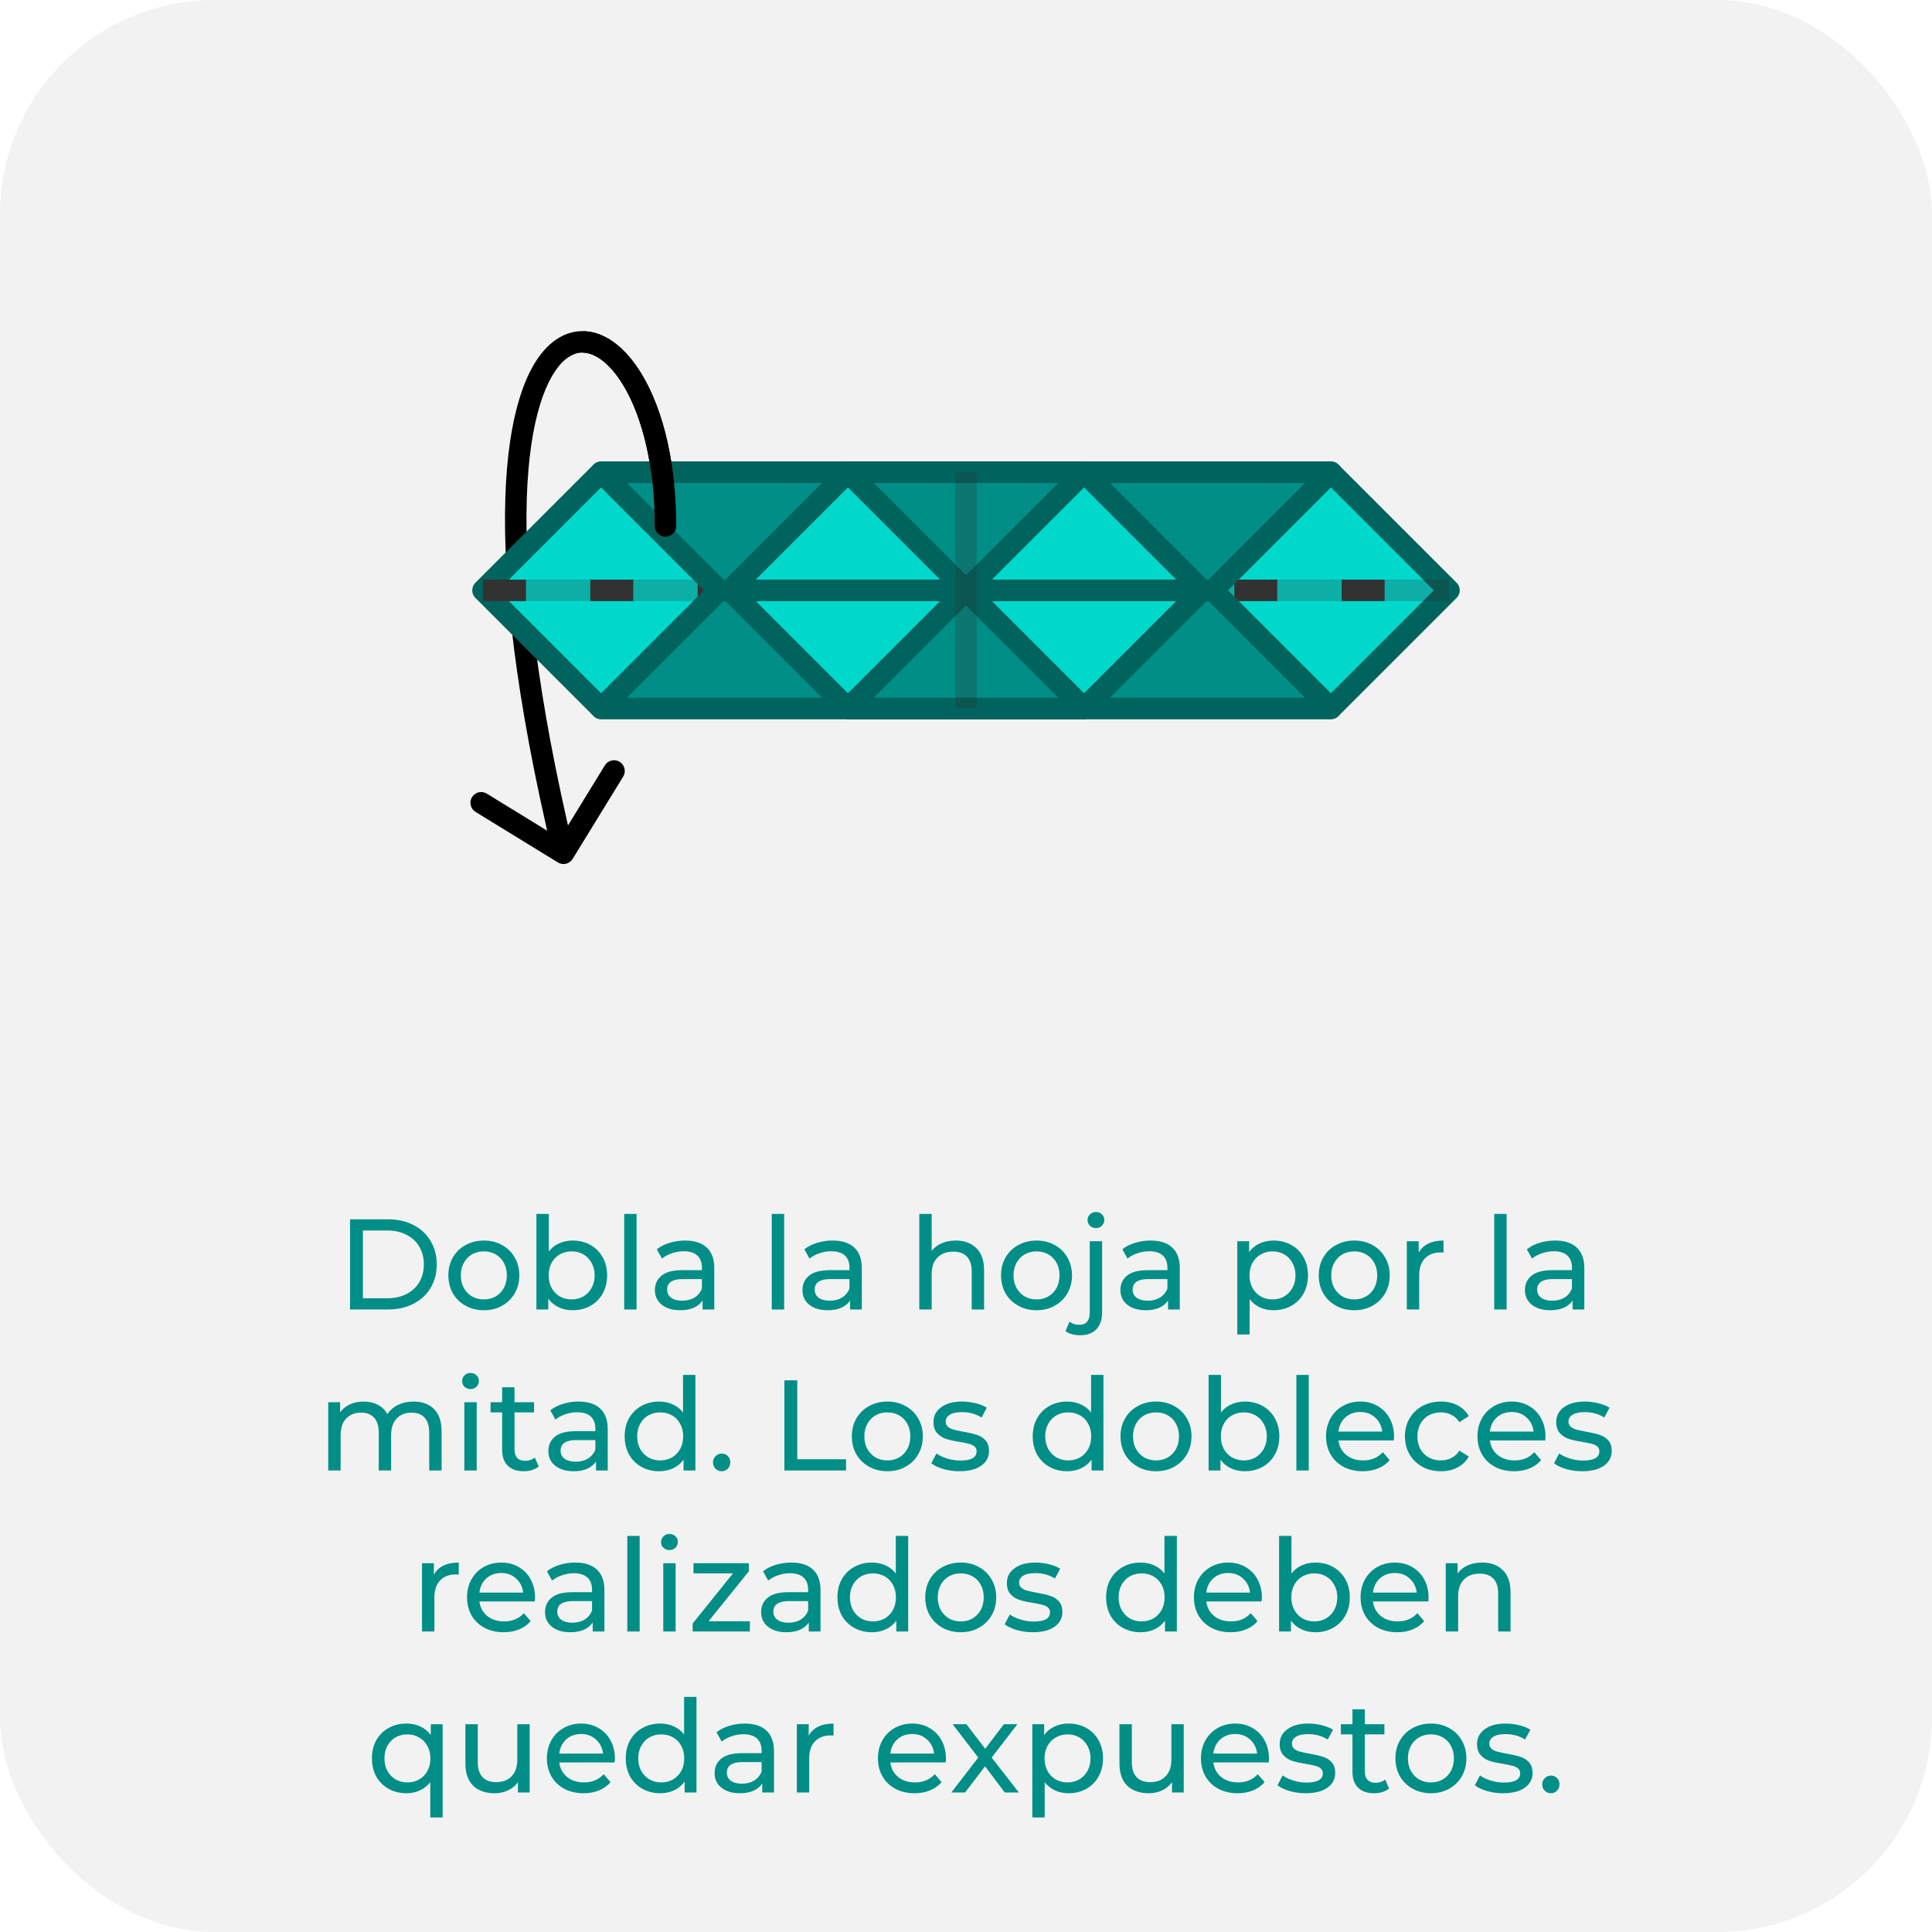 <svg width="180" height="180" viewBox="0 0 180 180" fill="none" xmlns="http://www.w3.org/2000/svg">
<g clip-path="url(#clip0_5698_199272)">
<rect width="180" height="180" rx="20" fill="#F2F2F2"/>

<path d="M32.614 113.6H36.154C37.041 113.6 37.83 113.776 38.517 114.128C39.206 114.48 39.737 114.976 40.114 115.616C40.498 116.248 40.69 116.976 40.69 117.8C40.69 118.624 40.498 119.356 40.114 119.996C39.737 120.628 39.206 121.12 38.517 121.472C37.83 121.824 37.041 122 36.154 122H32.614V113.6ZM36.081 120.956C36.761 120.956 37.358 120.824 37.87 120.56C38.389 120.296 38.789 119.928 39.069 119.456C39.349 118.976 39.489 118.424 39.489 117.8C39.489 117.176 39.349 116.628 39.069 116.156C38.789 115.676 38.389 115.304 37.87 115.04C37.358 114.776 36.761 114.644 36.081 114.644H33.813V120.956H36.081ZM45.084 122.072C44.452 122.072 43.884 121.932 43.38 121.652C42.876 121.372 42.48 120.988 42.192 120.5C41.912 120.004 41.772 119.444 41.772 118.82C41.772 118.196 41.912 117.64 42.192 117.152C42.48 116.656 42.876 116.272 43.38 116C43.884 115.72 44.452 115.58 45.084 115.58C45.716 115.58 46.28 115.72 46.776 116C47.28 116.272 47.672 116.656 47.952 117.152C48.24 117.64 48.384 118.196 48.384 118.82C48.384 119.444 48.24 120.004 47.952 120.5C47.672 120.988 47.28 121.372 46.776 121.652C46.28 121.932 45.716 122.072 45.084 122.072ZM45.084 121.064C45.492 121.064 45.856 120.972 46.176 120.788C46.504 120.596 46.76 120.332 46.944 119.996C47.128 119.652 47.22 119.26 47.22 118.82C47.22 118.38 47.128 117.992 46.944 117.656C46.76 117.312 46.504 117.048 46.176 116.864C45.856 116.68 45.492 116.588 45.084 116.588C44.676 116.588 44.308 116.68 43.98 116.864C43.66 117.048 43.404 117.312 43.212 117.656C43.028 117.992 42.936 118.38 42.936 118.82C42.936 119.26 43.028 119.652 43.212 119.996C43.404 120.332 43.66 120.596 43.98 120.788C44.308 120.972 44.676 121.064 45.084 121.064ZM53.349 115.58C53.965 115.58 54.517 115.716 55.005 115.988C55.493 116.26 55.873 116.64 56.145 117.128C56.425 117.616 56.565 118.18 56.565 118.82C56.565 119.46 56.425 120.028 56.145 120.524C55.873 121.012 55.493 121.392 55.005 121.664C54.517 121.936 53.965 122.072 53.349 122.072C52.877 122.072 52.445 121.98 52.053 121.796C51.661 121.612 51.337 121.344 51.081 120.992V122H49.977V113.096H51.129V116.6C51.385 116.264 51.705 116.012 52.089 115.844C52.473 115.668 52.893 115.58 53.349 115.58ZM53.253 121.064C53.661 121.064 54.025 120.972 54.345 120.788C54.673 120.596 54.929 120.332 55.113 119.996C55.305 119.652 55.401 119.26 55.401 118.82C55.401 118.38 55.305 117.992 55.113 117.656C54.929 117.312 54.673 117.048 54.345 116.864C54.025 116.68 53.661 116.588 53.253 116.588C52.853 116.588 52.489 116.68 52.161 116.864C51.833 117.048 51.577 117.312 51.393 117.656C51.209 117.992 51.117 118.38 51.117 118.82C51.117 119.26 51.209 119.652 51.393 119.996C51.577 120.332 51.833 120.596 52.161 120.788C52.489 120.972 52.853 121.064 53.253 121.064ZM58.157 113.096H59.309V122H58.157V113.096ZM63.824 115.58C64.704 115.58 65.376 115.796 65.84 116.228C66.312 116.66 66.548 117.304 66.548 118.16V122H65.456V121.16C65.264 121.456 64.988 121.684 64.628 121.844C64.276 121.996 63.856 122.072 63.368 122.072C62.656 122.072 62.084 121.9 61.652 121.556C61.228 121.212 61.016 120.76 61.016 120.2C61.016 119.64 61.22 119.192 61.628 118.856C62.036 118.512 62.684 118.34 63.572 118.34H65.396V118.112C65.396 117.616 65.252 117.236 64.964 116.972C64.676 116.708 64.252 116.576 63.692 116.576C63.316 116.576 62.948 116.64 62.588 116.768C62.228 116.888 61.924 117.052 61.676 117.26L61.196 116.396C61.524 116.132 61.916 115.932 62.372 115.796C62.828 115.652 63.312 115.58 63.824 115.58ZM63.56 121.184C64 121.184 64.38 121.088 64.7 120.896C65.02 120.696 65.252 120.416 65.396 120.056V119.168H63.62C62.644 119.168 62.156 119.496 62.156 120.152C62.156 120.472 62.28 120.724 62.528 120.908C62.776 121.092 63.12 121.184 63.56 121.184ZM71.903 113.096H73.055V122H71.903V113.096ZM77.57 115.58C78.45 115.58 79.122 115.796 79.586 116.228C80.058 116.66 80.294 117.304 80.294 118.16V122H79.202V121.16C79.01 121.456 78.734 121.684 78.374 121.844C78.022 121.996 77.602 122.072 77.114 122.072C76.402 122.072 75.83 121.9 75.398 121.556C74.974 121.212 74.762 120.76 74.762 120.2C74.762 119.64 74.966 119.192 75.374 118.856C75.782 118.512 76.43 118.34 77.318 118.34H79.142V118.112C79.142 117.616 78.998 117.236 78.71 116.972C78.422 116.708 77.998 116.576 77.438 116.576C77.062 116.576 76.694 116.64 76.334 116.768C75.974 116.888 75.67 117.052 75.422 117.26L74.942 116.396C75.27 116.132 75.662 115.932 76.118 115.796C76.574 115.652 77.058 115.58 77.57 115.58ZM77.306 121.184C77.746 121.184 78.126 121.088 78.446 120.896C78.766 120.696 78.998 120.416 79.142 120.056V119.168H77.366C76.39 119.168 75.902 119.496 75.902 120.152C75.902 120.472 76.026 120.724 76.274 120.908C76.522 121.092 76.866 121.184 77.306 121.184ZM89.045 115.58C89.853 115.58 90.493 115.816 90.965 116.288C91.445 116.752 91.685 117.436 91.685 118.34V122H90.533V118.472C90.533 117.856 90.385 117.392 90.089 117.08C89.793 116.768 89.369 116.612 88.817 116.612C88.193 116.612 87.701 116.796 87.341 117.164C86.981 117.524 86.801 118.044 86.801 118.724V122H85.649V113.096H86.801V116.54C87.041 116.236 87.353 116 87.737 115.832C88.129 115.664 88.565 115.58 89.045 115.58ZM96.576 122.072C95.944 122.072 95.376 121.932 94.872 121.652C94.368 121.372 93.972 120.988 93.684 120.5C93.404 120.004 93.264 119.444 93.264 118.82C93.264 118.196 93.404 117.64 93.684 117.152C93.972 116.656 94.368 116.272 94.872 116C95.376 115.72 95.944 115.58 96.576 115.58C97.208 115.58 97.772 115.72 98.268 116C98.772 116.272 99.164 116.656 99.444 117.152C99.732 117.64 99.876 118.196 99.876 118.82C99.876 119.444 99.732 120.004 99.444 120.5C99.164 120.988 98.772 121.372 98.268 121.652C97.772 121.932 97.208 122.072 96.576 122.072ZM96.576 121.064C96.984 121.064 97.348 120.972 97.668 120.788C97.996 120.596 98.252 120.332 98.436 119.996C98.62 119.652 98.712 119.26 98.712 118.82C98.712 118.38 98.62 117.992 98.436 117.656C98.252 117.312 97.996 117.048 97.668 116.864C97.348 116.68 96.984 116.588 96.576 116.588C96.168 116.588 95.8 116.68 95.472 116.864C95.152 117.048 94.896 117.312 94.704 117.656C94.52 117.992 94.428 118.38 94.428 118.82C94.428 119.26 94.52 119.652 94.704 119.996C94.896 120.332 95.152 120.596 95.472 120.788C95.8 120.972 96.168 121.064 96.576 121.064ZM100.653 124.4C100.373 124.4 100.113 124.368 99.873 124.304C99.633 124.24 99.433 124.144 99.273 124.016L99.645 123.128C99.885 123.328 100.197 123.428 100.581 123.428C100.885 123.428 101.117 123.332 101.277 123.14C101.445 122.956 101.529 122.68 101.529 122.312V115.64H102.681V122.288C102.681 122.944 102.505 123.46 102.153 123.836C101.801 124.212 101.301 124.4 100.653 124.4ZM102.105 114.416C101.881 114.416 101.693 114.344 101.541 114.2C101.397 114.056 101.325 113.88 101.325 113.672C101.325 113.464 101.397 113.288 101.541 113.144C101.693 112.992 101.881 112.916 102.105 112.916C102.329 112.916 102.513 112.988 102.657 113.132C102.809 113.268 102.885 113.44 102.885 113.648C102.885 113.864 102.809 114.048 102.657 114.2C102.513 114.344 102.329 114.416 102.105 114.416ZM107.195 115.58C108.075 115.58 108.747 115.796 109.211 116.228C109.683 116.66 109.919 117.304 109.919 118.16V122H108.827V121.16C108.635 121.456 108.359 121.684 107.999 121.844C107.647 121.996 107.227 122.072 106.739 122.072C106.027 122.072 105.455 121.9 105.023 121.556C104.599 121.212 104.387 120.76 104.387 120.2C104.387 119.64 104.591 119.192 104.999 118.856C105.407 118.512 106.055 118.34 106.943 118.34H108.767V118.112C108.767 117.616 108.623 117.236 108.335 116.972C108.047 116.708 107.623 116.576 107.063 116.576C106.687 116.576 106.319 116.64 105.959 116.768C105.599 116.888 105.295 117.052 105.047 117.26L104.567 116.396C104.895 116.132 105.287 115.932 105.743 115.796C106.199 115.652 106.683 115.58 107.195 115.58ZM106.931 121.184C107.371 121.184 107.751 121.088 108.071 120.896C108.391 120.696 108.623 120.416 108.767 120.056V119.168H106.991C106.015 119.168 105.527 119.496 105.527 120.152C105.527 120.472 105.651 120.724 105.899 120.908C106.147 121.092 106.491 121.184 106.931 121.184ZM118.646 115.58C119.262 115.58 119.814 115.716 120.302 115.988C120.79 116.26 121.17 116.64 121.442 117.128C121.722 117.616 121.862 118.18 121.862 118.82C121.862 119.46 121.722 120.028 121.442 120.524C121.17 121.012 120.79 121.392 120.302 121.664C119.814 121.936 119.262 122.072 118.646 122.072C118.19 122.072 117.77 121.984 117.386 121.808C117.01 121.632 116.69 121.376 116.426 121.04V124.328H115.274V115.64H116.378V116.648C116.634 116.296 116.958 116.032 117.35 115.856C117.742 115.672 118.174 115.58 118.646 115.58ZM118.55 121.064C118.958 121.064 119.322 120.972 119.642 120.788C119.97 120.596 120.226 120.332 120.41 119.996C120.602 119.652 120.698 119.26 120.698 118.82C120.698 118.38 120.602 117.992 120.41 117.656C120.226 117.312 119.97 117.048 119.642 116.864C119.322 116.68 118.958 116.588 118.55 116.588C118.15 116.588 117.786 116.684 117.458 116.876C117.138 117.06 116.882 117.32 116.69 117.656C116.506 117.992 116.414 118.38 116.414 118.82C116.414 119.26 116.506 119.652 116.69 119.996C116.874 120.332 117.13 120.596 117.458 120.788C117.786 120.972 118.15 121.064 118.55 121.064ZM126.177 122.072C125.545 122.072 124.977 121.932 124.473 121.652C123.969 121.372 123.573 120.988 123.285 120.5C123.005 120.004 122.865 119.444 122.865 118.82C122.865 118.196 123.005 117.64 123.285 117.152C123.573 116.656 123.969 116.272 124.473 116C124.977 115.72 125.545 115.58 126.177 115.58C126.809 115.58 127.373 115.72 127.869 116C128.373 116.272 128.765 116.656 129.045 117.152C129.333 117.64 129.477 118.196 129.477 118.82C129.477 119.444 129.333 120.004 129.045 120.5C128.765 120.988 128.373 121.372 127.869 121.652C127.373 121.932 126.809 122.072 126.177 122.072ZM126.177 121.064C126.585 121.064 126.949 120.972 127.269 120.788C127.597 120.596 127.853 120.332 128.037 119.996C128.221 119.652 128.313 119.26 128.313 118.82C128.313 118.38 128.221 117.992 128.037 117.656C127.853 117.312 127.597 117.048 127.269 116.864C126.949 116.68 126.585 116.588 126.177 116.588C125.769 116.588 125.401 116.68 125.073 116.864C124.753 117.048 124.497 117.312 124.305 117.656C124.121 117.992 124.029 118.38 124.029 118.82C124.029 119.26 124.121 119.652 124.305 119.996C124.497 120.332 124.753 120.596 125.073 120.788C125.401 120.972 125.769 121.064 126.177 121.064ZM132.175 116.708C132.375 116.34 132.671 116.06 133.063 115.868C133.455 115.676 133.931 115.58 134.491 115.58V116.696C134.427 116.688 134.339 116.684 134.227 116.684C133.603 116.684 133.111 116.872 132.751 117.248C132.399 117.616 132.223 118.144 132.223 118.832V122H131.071V115.64H132.175V116.708ZM139.215 113.096H140.367V122H139.215V113.096ZM144.883 115.58C145.763 115.58 146.435 115.796 146.899 116.228C147.371 116.66 147.607 117.304 147.607 118.16V122H146.515V121.16C146.323 121.456 146.047 121.684 145.687 121.844C145.335 121.996 144.915 122.072 144.427 122.072C143.715 122.072 143.143 121.9 142.711 121.556C142.287 121.212 142.075 120.76 142.075 120.2C142.075 119.64 142.279 119.192 142.687 118.856C143.095 118.512 143.743 118.34 144.631 118.34H146.455V118.112C146.455 117.616 146.311 117.236 146.023 116.972C145.735 116.708 145.311 116.576 144.751 116.576C144.375 116.576 144.007 116.64 143.647 116.768C143.287 116.888 142.983 117.052 142.735 117.26L142.255 116.396C142.583 116.132 142.975 115.932 143.431 115.796C143.887 115.652 144.371 115.58 144.883 115.58ZM144.619 121.184C145.059 121.184 145.439 121.088 145.759 120.896C146.079 120.696 146.311 120.416 146.455 120.056V119.168H144.679C143.703 119.168 143.215 119.496 143.215 120.152C143.215 120.472 143.339 120.724 143.587 120.908C143.835 121.092 144.179 121.184 144.619 121.184ZM38.538 130.58C39.338 130.58 39.97 130.812 40.434 131.276C40.906 131.74 41.142 132.428 41.142 133.34V137H39.99V133.472C39.99 132.856 39.846 132.392 39.558 132.08C39.278 131.768 38.874 131.612 38.346 131.612C37.762 131.612 37.298 131.796 36.954 132.164C36.61 132.524 36.438 133.044 36.438 133.724V137H35.286V133.472C35.286 132.856 35.142 132.392 34.854 132.08C34.574 131.768 34.17 131.612 33.642 131.612C33.058 131.612 32.594 131.796 32.25 132.164C31.906 132.524 31.734 133.044 31.734 133.724V137H30.582V130.64H31.686V131.588C31.918 131.26 32.222 131.012 32.598 130.844C32.974 130.668 33.402 130.58 33.882 130.58C34.378 130.58 34.818 130.68 35.202 130.88C35.586 131.08 35.882 131.372 36.09 131.756C36.33 131.388 36.662 131.1 37.086 130.892C37.518 130.684 38.002 130.58 38.538 130.58ZM43.262 130.64H44.414V137H43.262V130.64ZM43.838 129.416C43.614 129.416 43.426 129.344 43.274 129.2C43.13 129.056 43.058 128.88 43.058 128.672C43.058 128.464 43.13 128.288 43.274 128.144C43.426 127.992 43.614 127.916 43.838 127.916C44.062 127.916 44.246 127.988 44.39 128.132C44.542 128.268 44.618 128.44 44.618 128.648C44.618 128.864 44.542 129.048 44.39 129.2C44.246 129.344 44.062 129.416 43.838 129.416ZM50.19 136.628C50.022 136.772 49.813 136.884 49.566 136.964C49.318 137.036 49.062 137.072 48.797 137.072C48.157 137.072 47.661 136.9 47.309 136.556C46.958 136.212 46.782 135.72 46.782 135.08V131.588H45.702V130.64H46.782V129.248H47.934V130.64H49.758V131.588H47.934V135.032C47.934 135.376 48.017 135.64 48.185 135.824C48.361 136.008 48.609 136.1 48.929 136.1C49.282 136.1 49.581 136 49.83 135.8L50.19 136.628ZM53.898 130.58C54.778 130.58 55.45 130.796 55.914 131.228C56.386 131.66 56.622 132.304 56.622 133.16V137H55.53V136.16C55.338 136.456 55.062 136.684 54.702 136.844C54.35 136.996 53.93 137.072 53.442 137.072C52.73 137.072 52.158 136.9 51.726 136.556C51.302 136.212 51.09 135.76 51.09 135.2C51.09 134.64 51.294 134.192 51.702 133.856C52.11 133.512 52.758 133.34 53.646 133.34H55.47V133.112C55.47 132.616 55.326 132.236 55.038 131.972C54.75 131.708 54.326 131.576 53.766 131.576C53.39 131.576 53.022 131.64 52.662 131.768C52.302 131.888 51.998 132.052 51.75 132.26L51.27 131.396C51.598 131.132 51.99 130.932 52.446 130.796C52.902 130.652 53.386 130.58 53.898 130.58ZM53.634 136.184C54.074 136.184 54.454 136.088 54.774 135.896C55.094 135.696 55.326 135.416 55.47 135.056V134.168H53.694C52.718 134.168 52.23 134.496 52.23 135.152C52.23 135.472 52.354 135.724 52.602 135.908C52.85 136.092 53.194 136.184 53.634 136.184ZM64.789 128.096V137H63.685V135.992C63.429 136.344 63.105 136.612 62.713 136.796C62.321 136.98 61.889 137.072 61.417 137.072C60.801 137.072 60.249 136.936 59.761 136.664C59.273 136.392 58.889 136.012 58.609 135.524C58.337 135.028 58.201 134.46 58.201 133.82C58.201 133.18 58.337 132.616 58.609 132.128C58.889 131.64 59.273 131.26 59.761 130.988C60.249 130.716 60.801 130.58 61.417 130.58C61.873 130.58 62.293 130.668 62.677 130.844C63.061 131.012 63.381 131.264 63.637 131.6V128.096H64.789ZM61.513 136.064C61.913 136.064 62.277 135.972 62.605 135.788C62.933 135.596 63.189 135.332 63.373 134.996C63.557 134.652 63.649 134.26 63.649 133.82C63.649 133.38 63.557 132.992 63.373 132.656C63.189 132.312 62.933 132.048 62.605 131.864C62.277 131.68 61.913 131.588 61.513 131.588C61.105 131.588 60.737 131.68 60.409 131.864C60.089 132.048 59.833 132.312 59.641 132.656C59.457 132.992 59.365 133.38 59.365 133.82C59.365 134.26 59.457 134.652 59.641 134.996C59.833 135.332 60.089 135.596 60.409 135.788C60.737 135.972 61.105 136.064 61.513 136.064ZM67.245 137.072C67.021 137.072 66.829 136.996 66.669 136.844C66.509 136.684 66.429 136.484 66.429 136.244C66.429 136.012 66.509 135.82 66.669 135.668C66.829 135.508 67.021 135.428 67.245 135.428C67.469 135.428 67.657 135.504 67.809 135.656C67.961 135.808 68.037 136.004 68.037 136.244C68.037 136.484 67.957 136.684 67.797 136.844C67.645 136.996 67.461 137.072 67.245 137.072ZM73.078 128.6H74.278V135.956H78.826V137H73.078V128.6ZM82.677 137.072C82.045 137.072 81.477 136.932 80.973 136.652C80.469 136.372 80.073 135.988 79.785 135.5C79.505 135.004 79.365 134.444 79.365 133.82C79.365 133.196 79.505 132.64 79.785 132.152C80.073 131.656 80.469 131.272 80.973 131C81.477 130.72 82.045 130.58 82.677 130.58C83.309 130.58 83.873 130.72 84.369 131C84.873 131.272 85.265 131.656 85.545 132.152C85.833 132.64 85.977 133.196 85.977 133.82C85.977 134.444 85.833 135.004 85.545 135.5C85.265 135.988 84.873 136.372 84.369 136.652C83.873 136.932 83.309 137.072 82.677 137.072ZM82.677 136.064C83.085 136.064 83.449 135.972 83.769 135.788C84.097 135.596 84.353 135.332 84.537 134.996C84.721 134.652 84.813 134.26 84.813 133.82C84.813 133.38 84.721 132.992 84.537 132.656C84.353 132.312 84.097 132.048 83.769 131.864C83.449 131.68 83.085 131.588 82.677 131.588C82.269 131.588 81.901 131.68 81.573 131.864C81.253 132.048 80.997 132.312 80.805 132.656C80.621 132.992 80.529 133.38 80.529 133.82C80.529 134.26 80.621 134.652 80.805 134.996C80.997 135.332 81.253 135.596 81.573 135.788C81.901 135.972 82.269 136.064 82.677 136.064ZM89.394 137.072C88.874 137.072 88.374 137.004 87.894 136.868C87.415 136.724 87.038 136.544 86.766 136.328L87.246 135.416C87.526 135.616 87.867 135.776 88.266 135.896C88.666 136.016 89.07 136.076 89.478 136.076C90.487 136.076 90.99 135.788 90.99 135.212C90.99 135.02 90.922 134.868 90.787 134.756C90.65 134.644 90.478 134.564 90.27 134.516C90.07 134.46 89.782 134.4 89.406 134.336C88.894 134.256 88.475 134.164 88.147 134.06C87.826 133.956 87.55 133.78 87.319 133.532C87.087 133.284 86.971 132.936 86.971 132.488C86.971 131.912 87.21 131.452 87.691 131.108C88.171 130.756 88.814 130.58 89.623 130.58C90.046 130.58 90.471 130.632 90.894 130.736C91.319 130.84 91.666 130.98 91.939 131.156L91.447 132.068C90.927 131.732 90.314 131.564 89.611 131.564C89.123 131.564 88.751 131.644 88.495 131.804C88.239 131.964 88.111 132.176 88.111 132.44C88.111 132.648 88.183 132.812 88.326 132.932C88.471 133.052 88.647 133.14 88.855 133.196C89.07 133.252 89.371 133.316 89.754 133.388C90.266 133.476 90.678 133.572 90.99 133.676C91.311 133.772 91.582 133.94 91.806 134.18C92.031 134.42 92.142 134.756 92.142 135.188C92.142 135.764 91.894 136.224 91.398 136.568C90.91 136.904 90.243 137.072 89.394 137.072ZM102.805 128.096V137H101.701V135.992C101.445 136.344 101.121 136.612 100.729 136.796C100.337 136.98 99.905 137.072 99.433 137.072C98.817 137.072 98.265 136.936 97.777 136.664C97.289 136.392 96.905 136.012 96.625 135.524C96.353 135.028 96.217 134.46 96.217 133.82C96.217 133.18 96.353 132.616 96.625 132.128C96.905 131.64 97.289 131.26 97.777 130.988C98.265 130.716 98.817 130.58 99.433 130.58C99.889 130.58 100.309 130.668 100.693 130.844C101.077 131.012 101.397 131.264 101.653 131.6V128.096H102.805ZM99.529 136.064C99.929 136.064 100.293 135.972 100.621 135.788C100.949 135.596 101.205 135.332 101.389 134.996C101.573 134.652 101.665 134.26 101.665 133.82C101.665 133.38 101.573 132.992 101.389 132.656C101.205 132.312 100.949 132.048 100.621 131.864C100.293 131.68 99.929 131.588 99.529 131.588C99.121 131.588 98.753 131.68 98.425 131.864C98.105 132.048 97.849 132.312 97.657 132.656C97.473 132.992 97.381 133.38 97.381 133.82C97.381 134.26 97.473 134.652 97.657 134.996C97.849 135.332 98.105 135.596 98.425 135.788C98.753 135.972 99.121 136.064 99.529 136.064ZM107.709 137.072C107.077 137.072 106.509 136.932 106.005 136.652C105.501 136.372 105.105 135.988 104.817 135.5C104.537 135.004 104.397 134.444 104.397 133.82C104.397 133.196 104.537 132.64 104.817 132.152C105.105 131.656 105.501 131.272 106.005 131C106.509 130.72 107.077 130.58 107.709 130.58C108.341 130.58 108.905 130.72 109.401 131C109.905 131.272 110.297 131.656 110.577 132.152C110.865 132.64 111.009 133.196 111.009 133.82C111.009 134.444 110.865 135.004 110.577 135.5C110.297 135.988 109.905 136.372 109.401 136.652C108.905 136.932 108.341 137.072 107.709 137.072ZM107.709 136.064C108.117 136.064 108.481 135.972 108.801 135.788C109.129 135.596 109.385 135.332 109.569 134.996C109.753 134.652 109.845 134.26 109.845 133.82C109.845 133.38 109.753 132.992 109.569 132.656C109.385 132.312 109.129 132.048 108.801 131.864C108.481 131.68 108.117 131.588 107.709 131.588C107.301 131.588 106.933 131.68 106.605 131.864C106.285 132.048 106.029 132.312 105.837 132.656C105.653 132.992 105.561 133.38 105.561 133.82C105.561 134.26 105.653 134.652 105.837 134.996C106.029 135.332 106.285 135.596 106.605 135.788C106.933 135.972 107.301 136.064 107.709 136.064ZM115.974 130.58C116.59 130.58 117.142 130.716 117.63 130.988C118.118 131.26 118.498 131.64 118.77 132.128C119.05 132.616 119.19 133.18 119.19 133.82C119.19 134.46 119.05 135.028 118.77 135.524C118.498 136.012 118.118 136.392 117.63 136.664C117.142 136.936 116.59 137.072 115.974 137.072C115.502 137.072 115.07 136.98 114.678 136.796C114.286 136.612 113.962 136.344 113.706 135.992V137H112.602V128.096H113.754V131.6C114.01 131.264 114.33 131.012 114.714 130.844C115.098 130.668 115.518 130.58 115.974 130.58ZM115.878 136.064C116.286 136.064 116.65 135.972 116.97 135.788C117.298 135.596 117.554 135.332 117.738 134.996C117.93 134.652 118.026 134.26 118.026 133.82C118.026 133.38 117.93 132.992 117.738 132.656C117.554 132.312 117.298 132.048 116.97 131.864C116.65 131.68 116.286 131.588 115.878 131.588C115.478 131.588 115.114 131.68 114.786 131.864C114.458 132.048 114.202 132.312 114.018 132.656C113.834 132.992 113.742 133.38 113.742 133.82C113.742 134.26 113.834 134.652 114.018 134.996C114.202 135.332 114.458 135.596 114.786 135.788C115.114 135.972 115.478 136.064 115.878 136.064ZM120.781 128.096H121.933V137H120.781V128.096ZM129.881 133.856C129.881 133.944 129.873 134.06 129.857 134.204H124.697C124.769 134.764 125.013 135.216 125.429 135.56C125.853 135.896 126.377 136.064 127.001 136.064C127.761 136.064 128.373 135.808 128.837 135.296L129.473 136.04C129.185 136.376 128.825 136.632 128.393 136.808C127.969 136.984 127.493 137.072 126.965 137.072C126.293 137.072 125.697 136.936 125.177 136.664C124.657 136.384 124.253 135.996 123.965 135.5C123.685 135.004 123.545 134.444 123.545 133.82C123.545 133.204 123.681 132.648 123.953 132.152C124.233 131.656 124.613 131.272 125.093 131C125.581 130.72 126.129 130.58 126.737 130.58C127.345 130.58 127.885 130.72 128.357 131C128.837 131.272 129.209 131.656 129.473 132.152C129.745 132.648 129.881 133.216 129.881 133.856ZM126.737 131.552C126.185 131.552 125.721 131.72 125.345 132.056C124.977 132.392 124.761 132.832 124.697 133.376H128.777C128.713 132.84 128.493 132.404 128.117 132.068C127.749 131.724 127.289 131.552 126.737 131.552ZM134.253 137.072C133.605 137.072 133.025 136.932 132.513 136.652C132.009 136.372 131.613 135.988 131.325 135.5C131.037 135.004 130.893 134.444 130.893 133.82C130.893 133.196 131.037 132.64 131.325 132.152C131.613 131.656 132.009 131.272 132.513 131C133.025 130.72 133.605 130.58 134.253 130.58C134.829 130.58 135.341 130.696 135.789 130.928C136.245 131.16 136.597 131.496 136.845 131.936L135.969 132.5C135.769 132.196 135.521 131.968 135.225 131.816C134.929 131.664 134.601 131.588 134.241 131.588C133.825 131.588 133.449 131.68 133.113 131.864C132.785 132.048 132.525 132.312 132.333 132.656C132.149 132.992 132.057 133.38 132.057 133.82C132.057 134.268 132.149 134.664 132.333 135.008C132.525 135.344 132.785 135.604 133.113 135.788C133.449 135.972 133.825 136.064 134.241 136.064C134.601 136.064 134.929 135.988 135.225 135.836C135.521 135.684 135.769 135.456 135.969 135.152L136.845 135.704C136.597 136.144 136.245 136.484 135.789 136.724C135.341 136.956 134.829 137.072 134.253 137.072ZM143.99 133.856C143.99 133.944 143.982 134.06 143.966 134.204H138.806C138.878 134.764 139.122 135.216 139.538 135.56C139.962 135.896 140.486 136.064 141.11 136.064C141.87 136.064 142.482 135.808 142.946 135.296L143.582 136.04C143.294 136.376 142.934 136.632 142.502 136.808C142.078 136.984 141.602 137.072 141.074 137.072C140.402 137.072 139.806 136.936 139.286 136.664C138.766 136.384 138.362 135.996 138.074 135.5C137.794 135.004 137.654 134.444 137.654 133.82C137.654 133.204 137.79 132.648 138.062 132.152C138.342 131.656 138.722 131.272 139.202 131C139.69 130.72 140.238 130.58 140.846 130.58C141.454 130.58 141.994 130.72 142.466 131C142.946 131.272 143.318 131.656 143.582 132.152C143.854 132.648 143.99 133.216 143.99 133.856ZM140.846 131.552C140.294 131.552 139.83 131.72 139.454 132.056C139.086 132.392 138.87 132.832 138.806 133.376H142.886C142.822 132.84 142.602 132.404 142.226 132.068C141.858 131.724 141.398 131.552 140.846 131.552ZM147.414 137.072C146.894 137.072 146.394 137.004 145.914 136.868C145.434 136.724 145.058 136.544 144.786 136.328L145.266 135.416C145.546 135.616 145.886 135.776 146.286 135.896C146.686 136.016 147.09 136.076 147.498 136.076C148.506 136.076 149.01 135.788 149.01 135.212C149.01 135.02 148.942 134.868 148.806 134.756C148.67 134.644 148.498 134.564 148.29 134.516C148.09 134.46 147.802 134.4 147.426 134.336C146.914 134.256 146.494 134.164 146.166 134.06C145.846 133.956 145.57 133.78 145.338 133.532C145.106 133.284 144.99 132.936 144.99 132.488C144.99 131.912 145.23 131.452 145.71 131.108C146.19 130.756 146.834 130.58 147.642 130.58C148.066 130.58 148.49 130.632 148.914 130.736C149.338 130.84 149.686 130.98 149.958 131.156L149.466 132.068C148.946 131.732 148.334 131.564 147.63 131.564C147.142 131.564 146.77 131.644 146.514 131.804C146.258 131.964 146.13 132.176 146.13 132.44C146.13 132.648 146.202 132.812 146.346 132.932C146.49 133.052 146.666 133.14 146.874 133.196C147.09 133.252 147.39 133.316 147.774 133.388C148.286 133.476 148.698 133.572 149.01 133.676C149.33 133.772 149.602 133.94 149.826 134.18C150.05 134.42 150.162 134.756 150.162 135.188C150.162 135.764 149.914 136.224 149.418 136.568C148.93 136.904 148.262 137.072 147.414 137.072ZM40.423 146.708C40.623 146.34 40.919 146.06 41.311 145.868C41.703 145.676 42.179 145.58 42.739 145.58V146.696C42.675 146.688 42.587 146.684 42.475 146.684C41.851 146.684 41.359 146.872 40.999 147.248C40.647 147.616 40.471 148.144 40.471 148.832V152H39.319V145.64H40.423V146.708ZM49.848 148.856C49.848 148.944 49.84 149.06 49.824 149.204H44.664C44.736 149.764 44.98 150.216 45.396 150.56C45.82 150.896 46.344 151.064 46.968 151.064C47.728 151.064 48.34 150.808 48.804 150.296L49.44 151.04C49.152 151.376 48.792 151.632 48.36 151.808C47.936 151.984 47.46 152.072 46.932 152.072C46.26 152.072 45.664 151.936 45.144 151.664C44.624 151.384 44.22 150.996 43.932 150.5C43.652 150.004 43.512 149.444 43.512 148.82C43.512 148.204 43.648 147.648 43.92 147.152C44.2 146.656 44.58 146.272 45.06 146C45.548 145.72 46.096 145.58 46.704 145.58C47.312 145.58 47.852 145.72 48.324 146C48.804 146.272 49.176 146.656 49.44 147.152C49.712 147.648 49.848 148.216 49.848 148.856ZM46.704 146.552C46.152 146.552 45.688 146.72 45.312 147.056C44.944 147.392 44.728 147.832 44.664 148.376H48.744C48.68 147.84 48.46 147.404 48.084 147.068C47.716 146.724 47.256 146.552 46.704 146.552ZM53.588 145.58C54.468 145.58 55.14 145.796 55.604 146.228C56.076 146.66 56.312 147.304 56.312 148.16V152H55.22V151.16C55.028 151.456 54.752 151.684 54.392 151.844C54.04 151.996 53.62 152.072 53.132 152.072C52.42 152.072 51.848 151.9 51.416 151.556C50.992 151.212 50.78 150.76 50.78 150.2C50.78 149.64 50.984 149.192 51.392 148.856C51.8 148.512 52.448 148.34 53.336 148.34H55.16V148.112C55.16 147.616 55.016 147.236 54.728 146.972C54.44 146.708 54.016 146.576 53.456 146.576C53.08 146.576 52.712 146.64 52.352 146.768C51.992 146.888 51.688 147.052 51.44 147.26L50.96 146.396C51.288 146.132 51.68 145.932 52.136 145.796C52.592 145.652 53.076 145.58 53.588 145.58ZM53.324 151.184C53.764 151.184 54.144 151.088 54.464 150.896C54.784 150.696 55.016 150.416 55.16 150.056V149.168H53.384C52.408 149.168 51.92 149.496 51.92 150.152C51.92 150.472 52.044 150.724 52.292 150.908C52.54 151.092 52.884 151.184 53.324 151.184ZM58.444 143.096H59.596V152H58.444V143.096ZM61.795 145.64H62.947V152H61.795V145.64ZM62.371 144.416C62.147 144.416 61.959 144.344 61.807 144.2C61.663 144.056 61.591 143.88 61.591 143.672C61.591 143.464 61.663 143.288 61.807 143.144C61.959 142.992 62.147 142.916 62.371 142.916C62.595 142.916 62.779 142.988 62.923 143.132C63.075 143.268 63.151 143.44 63.151 143.648C63.151 143.864 63.075 144.048 62.923 144.2C62.779 144.344 62.595 144.416 62.371 144.416ZM69.863 151.052V152H64.535V151.256L68.291 146.588H64.607V145.64H69.767V146.396L66.011 151.052H69.863ZM73.721 145.58C74.6 145.58 75.272 145.796 75.737 146.228C76.209 146.66 76.445 147.304 76.445 148.16V152H75.353V151.16C75.16 151.456 74.885 151.684 74.525 151.844C74.172 151.996 73.752 152.072 73.264 152.072C72.552 152.072 71.981 151.9 71.549 151.556C71.124 151.212 70.912 150.76 70.912 150.2C70.912 149.64 71.117 149.192 71.525 148.856C71.933 148.512 72.581 148.34 73.469 148.34H75.293V148.112C75.293 147.616 75.148 147.236 74.861 146.972C74.573 146.708 74.148 146.576 73.588 146.576C73.213 146.576 72.844 146.64 72.484 146.768C72.124 146.888 71.82 147.052 71.573 147.26L71.093 146.396C71.421 146.132 71.812 145.932 72.269 145.796C72.725 145.652 73.209 145.58 73.721 145.58ZM73.457 151.184C73.897 151.184 74.276 151.088 74.597 150.896C74.916 150.696 75.148 150.416 75.293 150.056V149.168H73.516C72.54 149.168 72.052 149.496 72.052 150.152C72.052 150.472 72.177 150.724 72.424 150.908C72.672 151.092 73.016 151.184 73.457 151.184ZM84.612 143.096V152H83.507V150.992C83.251 151.344 82.927 151.612 82.535 151.796C82.144 151.98 81.712 152.072 81.24 152.072C80.624 152.072 80.072 151.936 79.584 151.664C79.096 151.392 78.712 151.012 78.431 150.524C78.159 150.028 78.023 149.46 78.023 148.82C78.023 148.18 78.159 147.616 78.431 147.128C78.712 146.64 79.096 146.26 79.584 145.988C80.072 145.716 80.624 145.58 81.24 145.58C81.695 145.58 82.115 145.668 82.499 145.844C82.883 146.012 83.204 146.264 83.46 146.6V143.096H84.612ZM81.335 151.064C81.736 151.064 82.1 150.972 82.427 150.788C82.755 150.596 83.011 150.332 83.195 149.996C83.379 149.652 83.472 149.26 83.472 148.82C83.472 148.38 83.379 147.992 83.195 147.656C83.011 147.312 82.755 147.048 82.427 146.864C82.1 146.68 81.736 146.588 81.335 146.588C80.927 146.588 80.559 146.68 80.231 146.864C79.912 147.048 79.656 147.312 79.463 147.656C79.279 147.992 79.188 148.38 79.188 148.82C79.188 149.26 79.279 149.652 79.463 149.996C79.656 150.332 79.912 150.596 80.231 150.788C80.559 150.972 80.927 151.064 81.335 151.064ZM89.515 152.072C88.883 152.072 88.315 151.932 87.811 151.652C87.307 151.372 86.911 150.988 86.623 150.5C86.343 150.004 86.203 149.444 86.203 148.82C86.203 148.196 86.343 147.64 86.623 147.152C86.911 146.656 87.307 146.272 87.811 146C88.315 145.72 88.883 145.58 89.515 145.58C90.147 145.58 90.711 145.72 91.207 146C91.711 146.272 92.103 146.656 92.383 147.152C92.671 147.64 92.815 148.196 92.815 148.82C92.815 149.444 92.671 150.004 92.383 150.5C92.103 150.988 91.711 151.372 91.207 151.652C90.711 151.932 90.147 152.072 89.515 152.072ZM89.515 151.064C89.923 151.064 90.287 150.972 90.607 150.788C90.935 150.596 91.191 150.332 91.375 149.996C91.559 149.652 91.651 149.26 91.651 148.82C91.651 148.38 91.559 147.992 91.375 147.656C91.191 147.312 90.935 147.048 90.607 146.864C90.287 146.68 89.923 146.588 89.515 146.588C89.107 146.588 88.739 146.68 88.411 146.864C88.091 147.048 87.835 147.312 87.643 147.656C87.459 147.992 87.367 148.38 87.367 148.82C87.367 149.26 87.459 149.652 87.643 149.996C87.835 150.332 88.091 150.596 88.411 150.788C88.739 150.972 89.107 151.064 89.515 151.064ZM96.232 152.072C95.712 152.072 95.212 152.004 94.732 151.868C94.252 151.724 93.876 151.544 93.604 151.328L94.084 150.416C94.364 150.616 94.704 150.776 95.104 150.896C95.504 151.016 95.908 151.076 96.316 151.076C97.324 151.076 97.828 150.788 97.828 150.212C97.828 150.02 97.76 149.868 97.624 149.756C97.488 149.644 97.316 149.564 97.108 149.516C96.908 149.46 96.62 149.4 96.244 149.336C95.732 149.256 95.312 149.164 94.984 149.06C94.664 148.956 94.388 148.78 94.156 148.532C93.924 148.284 93.808 147.936 93.808 147.488C93.808 146.912 94.048 146.452 94.528 146.108C95.008 145.756 95.652 145.58 96.46 145.58C96.884 145.58 97.308 145.632 97.732 145.736C98.156 145.84 98.504 145.98 98.776 146.156L98.284 147.068C97.764 146.732 97.152 146.564 96.448 146.564C95.96 146.564 95.588 146.644 95.332 146.804C95.076 146.964 94.948 147.176 94.948 147.44C94.948 147.648 95.02 147.812 95.164 147.932C95.308 148.052 95.484 148.14 95.692 148.196C95.908 148.252 96.208 148.316 96.592 148.388C97.104 148.476 97.516 148.572 97.828 148.676C98.148 148.772 98.42 148.94 98.644 149.18C98.868 149.42 98.98 149.756 98.98 150.188C98.98 150.764 98.732 151.224 98.236 151.568C97.748 151.904 97.08 152.072 96.232 152.072ZM109.643 143.096V152H108.539V150.992C108.283 151.344 107.959 151.612 107.567 151.796C107.175 151.98 106.743 152.072 106.271 152.072C105.655 152.072 105.103 151.936 104.615 151.664C104.127 151.392 103.743 151.012 103.463 150.524C103.191 150.028 103.055 149.46 103.055 148.82C103.055 148.18 103.191 147.616 103.463 147.128C103.743 146.64 104.127 146.26 104.615 145.988C105.103 145.716 105.655 145.58 106.271 145.58C106.727 145.58 107.147 145.668 107.531 145.844C107.915 146.012 108.235 146.264 108.491 146.6V143.096H109.643ZM106.367 151.064C106.767 151.064 107.131 150.972 107.459 150.788C107.787 150.596 108.043 150.332 108.227 149.996C108.411 149.652 108.503 149.26 108.503 148.82C108.503 148.38 108.411 147.992 108.227 147.656C108.043 147.312 107.787 147.048 107.459 146.864C107.131 146.68 106.767 146.588 106.367 146.588C105.959 146.588 105.591 146.68 105.263 146.864C104.943 147.048 104.687 147.312 104.495 147.656C104.311 147.992 104.219 148.38 104.219 148.82C104.219 149.26 104.311 149.652 104.495 149.996C104.687 150.332 104.943 150.596 105.263 150.788C105.591 150.972 105.959 151.064 106.367 151.064ZM117.57 148.856C117.57 148.944 117.562 149.06 117.546 149.204H112.386C112.458 149.764 112.702 150.216 113.118 150.56C113.542 150.896 114.066 151.064 114.69 151.064C115.45 151.064 116.062 150.808 116.526 150.296L117.162 151.04C116.874 151.376 116.514 151.632 116.082 151.808C115.658 151.984 115.182 152.072 114.654 152.072C113.982 152.072 113.386 151.936 112.866 151.664C112.346 151.384 111.942 150.996 111.654 150.5C111.374 150.004 111.234 149.444 111.234 148.82C111.234 148.204 111.37 147.648 111.642 147.152C111.922 146.656 112.302 146.272 112.782 146C113.27 145.72 113.818 145.58 114.426 145.58C115.034 145.58 115.574 145.72 116.046 146C116.526 146.272 116.898 146.656 117.162 147.152C117.434 147.648 117.57 148.216 117.57 148.856ZM114.426 146.552C113.874 146.552 113.41 146.72 113.034 147.056C112.666 147.392 112.45 147.832 112.386 148.376H116.466C116.402 147.84 116.182 147.404 115.806 147.068C115.438 146.724 114.978 146.552 114.426 146.552ZM122.542 145.58C123.158 145.58 123.71 145.716 124.198 145.988C124.686 146.26 125.066 146.64 125.338 147.128C125.618 147.616 125.758 148.18 125.758 148.82C125.758 149.46 125.618 150.028 125.338 150.524C125.066 151.012 124.686 151.392 124.198 151.664C123.71 151.936 123.158 152.072 122.542 152.072C122.07 152.072 121.638 151.98 121.246 151.796C120.854 151.612 120.53 151.344 120.274 150.992V152H119.17V143.096H120.322V146.6C120.578 146.264 120.898 146.012 121.282 145.844C121.666 145.668 122.086 145.58 122.542 145.58ZM122.446 151.064C122.854 151.064 123.218 150.972 123.538 150.788C123.866 150.596 124.122 150.332 124.306 149.996C124.498 149.652 124.594 149.26 124.594 148.82C124.594 148.38 124.498 147.992 124.306 147.656C124.122 147.312 123.866 147.048 123.538 146.864C123.218 146.68 122.854 146.588 122.446 146.588C122.046 146.588 121.682 146.68 121.354 146.864C121.026 147.048 120.77 147.312 120.586 147.656C120.402 147.992 120.31 148.38 120.31 148.82C120.31 149.26 120.402 149.652 120.586 149.996C120.77 150.332 121.026 150.596 121.354 150.788C121.682 150.972 122.046 151.064 122.446 151.064ZM133.098 148.856C133.098 148.944 133.09 149.06 133.074 149.204H127.914C127.986 149.764 128.23 150.216 128.646 150.56C129.07 150.896 129.594 151.064 130.218 151.064C130.978 151.064 131.59 150.808 132.054 150.296L132.69 151.04C132.402 151.376 132.042 151.632 131.61 151.808C131.186 151.984 130.71 152.072 130.182 152.072C129.51 152.072 128.914 151.936 128.394 151.664C127.874 151.384 127.47 150.996 127.182 150.5C126.902 150.004 126.762 149.444 126.762 148.82C126.762 148.204 126.898 147.648 127.17 147.152C127.45 146.656 127.83 146.272 128.31 146C128.798 145.72 129.346 145.58 129.954 145.58C130.562 145.58 131.102 145.72 131.574 146C132.054 146.272 132.426 146.656 132.69 147.152C132.962 147.648 133.098 148.216 133.098 148.856ZM129.954 146.552C129.402 146.552 128.938 146.72 128.562 147.056C128.194 147.392 127.978 147.832 127.914 148.376H131.994C131.93 147.84 131.71 147.404 131.334 147.068C130.966 146.724 130.506 146.552 129.954 146.552ZM138.093 145.58C138.901 145.58 139.541 145.816 140.013 146.288C140.493 146.752 140.733 147.436 140.733 148.34V152H139.581V148.472C139.581 147.856 139.433 147.392 139.137 147.08C138.841 146.768 138.417 146.612 137.865 146.612C137.241 146.612 136.749 146.796 136.389 147.164C136.029 147.524 135.849 148.044 135.849 148.724V152H134.697V145.64H135.801V146.6C136.033 146.272 136.345 146.02 136.737 145.844C137.137 145.668 137.589 145.58 138.093 145.58ZM41.24 160.64V169.328H40.088V166.04C39.824 166.376 39.5 166.632 39.116 166.808C38.74 166.984 38.324 167.072 37.868 167.072C37.252 167.072 36.7 166.936 36.212 166.664C35.724 166.392 35.34 166.012 35.06 165.524C34.788 165.028 34.652 164.46 34.652 163.82C34.652 163.18 34.788 162.616 35.06 162.128C35.34 161.64 35.724 161.26 36.212 160.988C36.7 160.716 37.252 160.58 37.868 160.58C38.34 160.58 38.772 160.672 39.164 160.856C39.556 161.032 39.88 161.296 40.136 161.648V160.64H41.24ZM37.964 166.064C38.364 166.064 38.728 165.972 39.056 165.788C39.384 165.596 39.64 165.332 39.824 164.996C40.008 164.652 40.1 164.26 40.1 163.82C40.1 163.38 40.004 162.992 39.812 162.656C39.628 162.32 39.372 162.06 39.044 161.876C38.724 161.684 38.364 161.588 37.964 161.588C37.556 161.588 37.188 161.68 36.86 161.864C36.54 162.048 36.284 162.312 36.092 162.656C35.908 162.992 35.816 163.38 35.816 163.82C35.816 164.26 35.908 164.652 36.092 164.996C36.284 165.332 36.54 165.596 36.86 165.788C37.188 165.972 37.556 166.064 37.964 166.064ZM49.348 160.64V167H48.256V166.04C48.024 166.368 47.716 166.624 47.332 166.808C46.956 166.984 46.544 167.072 46.096 167.072C45.248 167.072 44.58 166.84 44.092 166.376C43.604 165.904 43.36 165.212 43.36 164.3V160.64H44.512V164.168C44.512 164.784 44.66 165.252 44.956 165.572C45.252 165.884 45.676 166.04 46.228 166.04C46.836 166.04 47.316 165.856 47.668 165.488C48.02 165.12 48.196 164.6 48.196 163.928V160.64H49.348ZM57.289 163.856C57.289 163.944 57.281 164.06 57.265 164.204H52.105C52.177 164.764 52.421 165.216 52.837 165.56C53.261 165.896 53.785 166.064 54.409 166.064C55.169 166.064 55.781 165.808 56.245 165.296L56.881 166.04C56.593 166.376 56.233 166.632 55.801 166.808C55.377 166.984 54.901 167.072 54.373 167.072C53.701 167.072 53.105 166.936 52.585 166.664C52.065 166.384 51.661 165.996 51.373 165.5C51.093 165.004 50.953 164.444 50.953 163.82C50.953 163.204 51.089 162.648 51.361 162.152C51.641 161.656 52.021 161.272 52.501 161C52.989 160.72 53.537 160.58 54.145 160.58C54.753 160.58 55.293 160.72 55.765 161C56.245 161.272 56.617 161.656 56.881 162.152C57.153 162.648 57.289 163.216 57.289 163.856ZM54.145 161.552C53.593 161.552 53.129 161.72 52.753 162.056C52.385 162.392 52.169 162.832 52.105 163.376H56.185C56.121 162.84 55.901 162.404 55.525 162.068C55.157 161.724 54.697 161.552 54.145 161.552ZM64.889 158.096V167H63.785V165.992C63.529 166.344 63.205 166.612 62.813 166.796C62.421 166.98 61.989 167.072 61.517 167.072C60.901 167.072 60.349 166.936 59.861 166.664C59.373 166.392 58.989 166.012 58.709 165.524C58.437 165.028 58.301 164.46 58.301 163.82C58.301 163.18 58.437 162.616 58.709 162.128C58.989 161.64 59.373 161.26 59.861 160.988C60.349 160.716 60.901 160.58 61.517 160.58C61.973 160.58 62.393 160.668 62.777 160.844C63.161 161.012 63.481 161.264 63.737 161.6V158.096H64.889ZM61.613 166.064C62.013 166.064 62.377 165.972 62.705 165.788C63.033 165.596 63.289 165.332 63.473 164.996C63.657 164.652 63.749 164.26 63.749 163.82C63.749 163.38 63.657 162.992 63.473 162.656C63.289 162.312 63.033 162.048 62.705 161.864C62.377 161.68 62.013 161.588 61.613 161.588C61.205 161.588 60.837 161.68 60.509 161.864C60.189 162.048 59.933 162.312 59.741 162.656C59.557 162.992 59.465 163.38 59.465 163.82C59.465 164.26 59.557 164.652 59.741 164.996C59.933 165.332 60.189 165.596 60.509 165.788C60.837 165.972 61.205 166.064 61.613 166.064ZM69.385 160.58C70.265 160.58 70.937 160.796 71.401 161.228C71.873 161.66 72.109 162.304 72.109 163.16V167H71.017V166.16C70.825 166.456 70.549 166.684 70.189 166.844C69.837 166.996 69.417 167.072 68.929 167.072C68.217 167.072 67.645 166.9 67.213 166.556C66.789 166.212 66.577 165.76 66.577 165.2C66.577 164.64 66.781 164.192 67.189 163.856C67.597 163.512 68.245 163.34 69.133 163.34H70.957V163.112C70.957 162.616 70.813 162.236 70.525 161.972C70.237 161.708 69.813 161.576 69.253 161.576C68.877 161.576 68.509 161.64 68.149 161.768C67.789 161.888 67.485 162.052 67.237 162.26L66.757 161.396C67.085 161.132 67.477 160.932 67.933 160.796C68.389 160.652 68.873 160.58 69.385 160.58ZM69.121 166.184C69.561 166.184 69.941 166.088 70.261 165.896C70.581 165.696 70.813 165.416 70.957 165.056V164.168H69.181C68.205 164.168 67.717 164.496 67.717 165.152C67.717 165.472 67.841 165.724 68.089 165.908C68.337 166.092 68.681 166.184 69.121 166.184ZM75.344 161.708C75.544 161.34 75.84 161.06 76.232 160.868C76.624 160.676 77.1 160.58 77.66 160.58V161.696C77.596 161.688 77.508 161.684 77.396 161.684C76.772 161.684 76.28 161.872 75.92 162.248C75.568 162.616 75.392 163.144 75.392 163.832V167H74.24V160.64H75.344V161.708ZM88.133 163.856C88.133 163.944 88.125 164.06 88.109 164.204H82.949C83.021 164.764 83.265 165.216 83.681 165.56C84.105 165.896 84.629 166.064 85.253 166.064C86.013 166.064 86.625 165.808 87.089 165.296L87.725 166.04C87.437 166.376 87.077 166.632 86.645 166.808C86.221 166.984 85.745 167.072 85.217 167.072C84.545 167.072 83.949 166.936 83.429 166.664C82.909 166.384 82.505 165.996 82.217 165.5C81.937 165.004 81.797 164.444 81.797 163.82C81.797 163.204 81.933 162.648 82.205 162.152C82.485 161.656 82.865 161.272 83.345 161C83.833 160.72 84.381 160.58 84.989 160.58C85.597 160.58 86.137 160.72 86.609 161C87.089 161.272 87.461 161.656 87.725 162.152C87.997 162.648 88.133 163.216 88.133 163.856ZM84.989 161.552C84.437 161.552 83.973 161.72 83.597 162.056C83.229 162.392 83.013 162.832 82.949 163.376H87.029C86.965 162.84 86.745 162.404 86.369 162.068C86.001 161.724 85.541 161.552 84.989 161.552ZM93.613 167L91.777 164.564L89.917 167H88.633L91.141 163.748L88.753 160.64H90.037L91.789 162.932L93.529 160.64H94.789L92.389 163.748L94.921 167H93.613ZM99.55 160.58C100.166 160.58 100.718 160.716 101.206 160.988C101.694 161.26 102.074 161.64 102.346 162.128C102.626 162.616 102.766 163.18 102.766 163.82C102.766 164.46 102.626 165.028 102.346 165.524C102.074 166.012 101.694 166.392 101.206 166.664C100.718 166.936 100.166 167.072 99.55 167.072C99.094 167.072 98.674 166.984 98.29 166.808C97.914 166.632 97.594 166.376 97.33 166.04V169.328H96.178V160.64H97.282V161.648C97.538 161.296 97.862 161.032 98.254 160.856C98.646 160.672 99.078 160.58 99.55 160.58ZM99.454 166.064C99.862 166.064 100.226 165.972 100.546 165.788C100.874 165.596 101.13 165.332 101.314 164.996C101.506 164.652 101.602 164.26 101.602 163.82C101.602 163.38 101.506 162.992 101.314 162.656C101.13 162.312 100.874 162.048 100.546 161.864C100.226 161.68 99.862 161.588 99.454 161.588C99.054 161.588 98.69 161.684 98.362 161.876C98.042 162.06 97.786 162.32 97.594 162.656C97.41 162.992 97.318 163.38 97.318 163.82C97.318 164.26 97.41 164.652 97.594 164.996C97.778 165.332 98.034 165.596 98.362 165.788C98.69 165.972 99.054 166.064 99.454 166.064ZM110.286 160.64V167H109.194V166.04C108.962 166.368 108.654 166.624 108.27 166.808C107.894 166.984 107.482 167.072 107.034 167.072C106.186 167.072 105.518 166.84 105.03 166.376C104.542 165.904 104.298 165.212 104.298 164.3V160.64H105.45V164.168C105.45 164.784 105.598 165.252 105.894 165.572C106.19 165.884 106.614 166.04 107.166 166.04C107.774 166.04 108.254 165.856 108.606 165.488C108.958 165.12 109.134 164.6 109.134 163.928V160.64H110.286ZM118.227 163.856C118.227 163.944 118.219 164.06 118.203 164.204H113.043C113.115 164.764 113.359 165.216 113.775 165.56C114.199 165.896 114.723 166.064 115.347 166.064C116.107 166.064 116.719 165.808 117.183 165.296L117.819 166.04C117.531 166.376 117.171 166.632 116.739 166.808C116.315 166.984 115.839 167.072 115.311 167.072C114.639 167.072 114.043 166.936 113.523 166.664C113.003 166.384 112.599 165.996 112.311 165.5C112.031 165.004 111.891 164.444 111.891 163.82C111.891 163.204 112.027 162.648 112.299 162.152C112.579 161.656 112.959 161.272 113.439 161C113.927 160.72 114.475 160.58 115.083 160.58C115.691 160.58 116.231 160.72 116.703 161C117.183 161.272 117.555 161.656 117.819 162.152C118.091 162.648 118.227 163.216 118.227 163.856ZM115.083 161.552C114.531 161.552 114.067 161.72 113.691 162.056C113.323 162.392 113.107 162.832 113.043 163.376H117.123C117.059 162.84 116.839 162.404 116.463 162.068C116.095 161.724 115.635 161.552 115.083 161.552ZM121.65 167.072C121.13 167.072 120.63 167.004 120.15 166.868C119.67 166.724 119.294 166.544 119.022 166.328L119.502 165.416C119.782 165.616 120.122 165.776 120.522 165.896C120.922 166.016 121.326 166.076 121.734 166.076C122.742 166.076 123.246 165.788 123.246 165.212C123.246 165.02 123.178 164.868 123.042 164.756C122.906 164.644 122.734 164.564 122.526 164.516C122.326 164.46 122.038 164.4 121.662 164.336C121.15 164.256 120.73 164.164 120.402 164.06C120.082 163.956 119.806 163.78 119.574 163.532C119.342 163.284 119.226 162.936 119.226 162.488C119.226 161.912 119.466 161.452 119.946 161.108C120.426 160.756 121.07 160.58 121.878 160.58C122.302 160.58 122.726 160.632 123.15 160.736C123.574 160.84 123.922 160.98 124.194 161.156L123.702 162.068C123.182 161.732 122.57 161.564 121.866 161.564C121.378 161.564 121.006 161.644 120.75 161.804C120.494 161.964 120.366 162.176 120.366 162.44C120.366 162.648 120.438 162.812 120.582 162.932C120.726 163.052 120.902 163.14 121.11 163.196C121.326 163.252 121.626 163.316 122.01 163.388C122.522 163.476 122.934 163.572 123.246 163.676C123.566 163.772 123.838 163.94 124.062 164.18C124.286 164.42 124.398 164.756 124.398 165.188C124.398 165.764 124.15 166.224 123.654 166.568C123.166 166.904 122.498 167.072 121.65 167.072ZM129.414 166.628C129.246 166.772 129.038 166.884 128.79 166.964C128.542 167.036 128.286 167.072 128.022 167.072C127.382 167.072 126.886 166.9 126.534 166.556C126.182 166.212 126.006 165.72 126.006 165.08V161.588H124.926V160.64H126.006V159.248H127.158V160.64H128.982V161.588H127.158V165.032C127.158 165.376 127.242 165.64 127.41 165.824C127.586 166.008 127.834 166.1 128.154 166.1C128.506 166.1 128.806 166 129.054 165.8L129.414 166.628ZM133.32 167.072C132.688 167.072 132.12 166.932 131.616 166.652C131.112 166.372 130.716 165.988 130.428 165.5C130.148 165.004 130.008 164.444 130.008 163.82C130.008 163.196 130.148 162.64 130.428 162.152C130.716 161.656 131.112 161.272 131.616 161C132.12 160.72 132.688 160.58 133.32 160.58C133.952 160.58 134.516 160.72 135.012 161C135.516 161.272 135.908 161.656 136.188 162.152C136.476 162.64 136.62 163.196 136.62 163.82C136.62 164.444 136.476 165.004 136.188 165.5C135.908 165.988 135.516 166.372 135.012 166.652C134.516 166.932 133.952 167.072 133.32 167.072ZM133.32 166.064C133.728 166.064 134.092 165.972 134.412 165.788C134.74 165.596 134.996 165.332 135.18 164.996C135.364 164.652 135.456 164.26 135.456 163.82C135.456 163.38 135.364 162.992 135.18 162.656C134.996 162.312 134.74 162.048 134.412 161.864C134.092 161.68 133.728 161.588 133.32 161.588C132.912 161.588 132.544 161.68 132.216 161.864C131.896 162.048 131.64 162.312 131.448 162.656C131.264 162.992 131.172 163.38 131.172 163.82C131.172 164.26 131.264 164.652 131.448 164.996C131.64 165.332 131.896 165.596 132.216 165.788C132.544 165.972 132.912 166.064 133.32 166.064ZM140.037 167.072C139.517 167.072 139.017 167.004 138.537 166.868C138.057 166.724 137.681 166.544 137.409 166.328L137.889 165.416C138.169 165.616 138.509 165.776 138.909 165.896C139.309 166.016 139.713 166.076 140.121 166.076C141.129 166.076 141.633 165.788 141.633 165.212C141.633 165.02 141.565 164.868 141.429 164.756C141.293 164.644 141.121 164.564 140.913 164.516C140.713 164.46 140.425 164.4 140.049 164.336C139.537 164.256 139.117 164.164 138.789 164.06C138.469 163.956 138.193 163.78 137.961 163.532C137.729 163.284 137.613 162.936 137.613 162.488C137.613 161.912 137.853 161.452 138.333 161.108C138.813 160.756 139.457 160.58 140.265 160.58C140.689 160.58 141.113 160.632 141.537 160.736C141.961 160.84 142.309 160.98 142.581 161.156L142.089 162.068C141.569 161.732 140.957 161.564 140.253 161.564C139.765 161.564 139.393 161.644 139.137 161.804C138.881 161.964 138.753 162.176 138.753 162.44C138.753 162.648 138.825 162.812 138.969 162.932C139.113 163.052 139.289 163.14 139.497 163.196C139.713 163.252 140.013 163.316 140.397 163.388C140.909 163.476 141.321 163.572 141.633 163.676C141.953 163.772 142.225 163.94 142.449 164.18C142.673 164.42 142.785 164.756 142.785 165.188C142.785 165.764 142.537 166.224 142.041 166.568C141.553 166.904 140.885 167.072 140.037 167.072ZM144.501 167.072C144.277 167.072 144.085 166.996 143.925 166.844C143.765 166.684 143.685 166.484 143.685 166.244C143.685 166.012 143.765 165.82 143.925 165.668C144.085 165.508 144.277 165.428 144.501 165.428C144.725 165.428 144.913 165.504 145.065 165.656C145.217 165.808 145.293 166.004 145.293 166.244C145.293 166.484 145.213 166.684 145.053 166.844C144.901 166.996 144.717 167.072 144.501 167.072Z" fill="#008E86"/>
<path d="M51.977 80.352C52.447 80.641 53.063 80.494 53.352 80.023L58.06 72.353C58.349 71.882 58.202 71.266 57.731 70.977C57.26 70.689 56.644 70.836 56.355 71.306L52.17 78.125L45.352 73.94C44.882 73.651 44.266 73.798 43.977 74.269C43.688 74.74 43.836 75.355 44.306 75.644L51.977 80.352ZM61.001 49C61.001 49.552 61.448 50 62.001 50C62.553 50 63.001 49.552 63.001 49L61.001 49ZM53.472 79.267C49.984 64.694 48.847 53.975 49.078 46.5C49.193 42.762 49.65 39.863 50.309 37.711C50.974 35.544 51.819 34.215 52.647 33.513C53.431 32.847 54.215 32.721 54.997 32.972C55.84 33.242 56.8 33.996 57.721 35.345C59.557 38.034 61.001 42.754 61.001 49L63.001 49C63.001 42.496 61.506 37.341 59.373 34.217C58.31 32.66 57.028 31.523 55.609 31.067C54.129 30.592 52.631 30.903 51.353 31.988C50.119 33.035 49.12 34.768 48.397 37.125C47.67 39.496 47.197 42.582 47.078 46.438C46.84 54.15 48.015 65.056 51.527 79.733L53.472 79.267Z" fill="black"/>
<path d="M45 55L56 44H124L135 55L124 66L56 66L45 55Z" fill="#00D8CC" stroke="#00635D" stroke-width="2" stroke-linejoin="round"/>
<path d="M45 55L135 55" stroke="#333333" stroke-width="2" stroke-dasharray="4 6"/>
<path opacity="0.25" d="M45 55L135 55" stroke="#333333" stroke-width="2"/>
<path d="M67 55L56 66H124L113 55H67Z" fill="#008E86" stroke="#00635D" stroke-width="2" stroke-linejoin="round"/>
<path d="M113 55L124 44L56 44L67 55L113 55Z" fill="#008E86" stroke="#00635D" stroke-width="2" stroke-linejoin="round"/>
<path d="M62.001 49C62.001 38.683 58.154 32.131 54.5 31.86" stroke="black" stroke-width="2" stroke-linecap="round"/>
<path d="M101 66L112 55L68 55L79 66L101 66Z" fill="#00D8CC" stroke="#00635D" stroke-width="2" stroke-linejoin="round"/>
<path d="M79 44L68 55L112 55L101 44L79 44Z" fill="#00D8CC" stroke="#00635D" stroke-width="2" stroke-linejoin="round"/>
<path d="M90 55L101 66L79 66L90 55Z" fill="#008E86" stroke="#00635D" stroke-width="2" stroke-linejoin="round"/>
<path d="M90 55L79 44L101 44L90 55Z" fill="#008E86" stroke="#00635D" stroke-width="2" stroke-linejoin="round"/>
<path opacity="0.25" d="M90 44L90 66" stroke="#333333" stroke-width="2"/>
</g>
<defs>
<clipPath id="clip0_5698_199272">
<rect width="180" height="180" rx="20" fill="white"/>
</clipPath>
<clipPath id="clip1_5698_199272">
<path d="M0 30L-1.31134e-06 0L30 -1.31134e-06L30 10C30 21.046 21.046 30 10 30L0 30Z" fill="white"/>
</clipPath>
</defs>
</svg>
